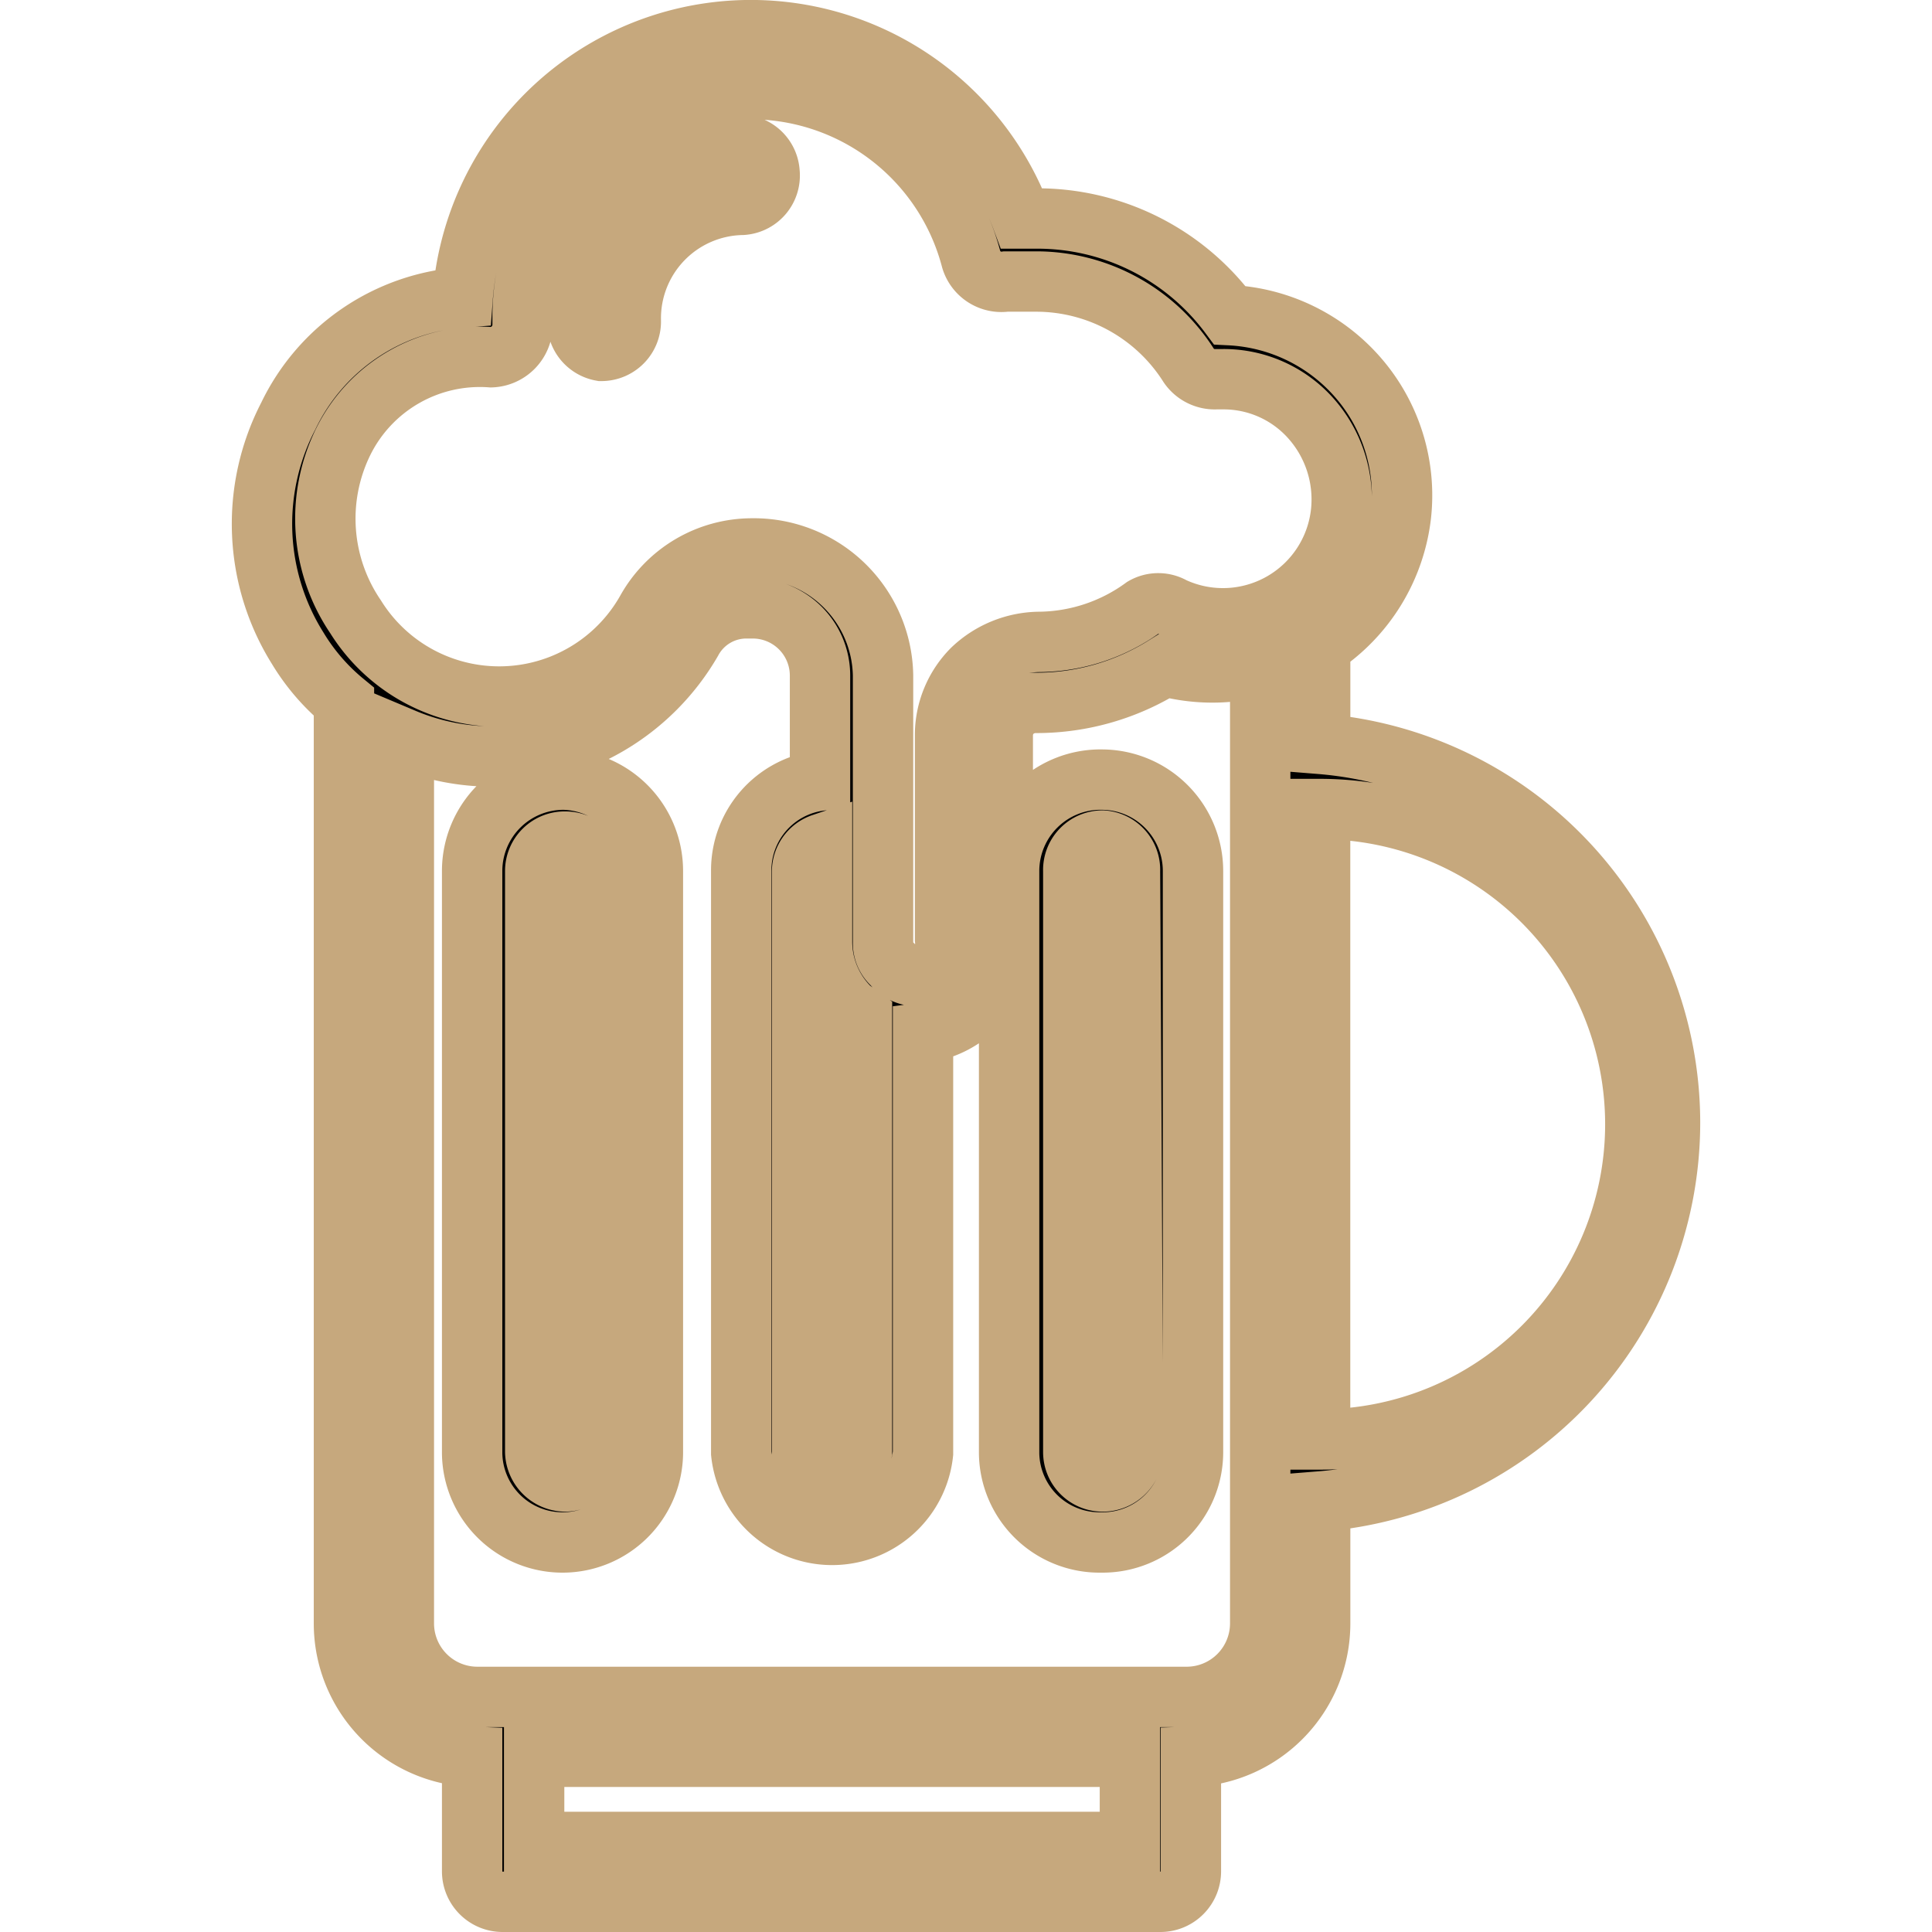 <?xml version="1.0" encoding="UTF-8" standalone="no"?>

<svg
    width="32"
    height="32"
    viewBox="0 0 32 32"
    xmlns="http://www.w3.org/2000/svg"
    xmlns:svg="http://www.w3.org/2000/svg">

    <path
        stroke='#c6a87d' strokeWidth="1.7"
        d="m 9.961,5.812 v 0 A 0.487,0.487 0 0 0 10.448,5.307 1.88,1.88 0 0 1 12.293,3.393 0.487,0.487 0 0 0 12.746,2.854 0.487,0.487 0 0 0 12.206,2.401 2.854,2.854 0 0 0 9.561,5.325 0.487,0.487 0 0 0 9.961,5.812 Z m -0.627,7.101 a 1.514,1.514 0 0 0 -1.514,1.514 v 9.642 a 1.497,1.497 0 0 0 1.497,1.479 v 0 A 1.497,1.497 0 0 0 10.814,24.069 V 14.427 A 1.514,1.514 0 0 0 9.335,12.913 Z m 0.505,11.138 a 0.487,0.487 0 0 1 -0.487,0.487 v 0 A 0.505,0.505 0 0 1 8.865,24.051 v -9.624 a 0.487,0.487 0 0 1 0.505,-0.487 0.47,0.47 0 0 1 0.47,0.487 z M 18.263,12.913 a 1.514,1.514 0 0 0 -1.549,1.514 v 9.642 a 1.497,1.497 0 0 0 1.497,1.479 h 0.052 a 1.497,1.497 0 0 0 1.497,-1.479 V 14.427 A 1.514,1.514 0 0 0 18.263,12.913 Z m 0.505,11.138 a 0.505,0.505 0 0 1 -0.487,0.487 h -0.017 a 0.487,0.487 0 0 1 -0.487,-0.487 v -9.624 a 0.487,0.487 0 0 1 0.487,-0.505 0.487,0.487 0 0 1 0.452,0.505 z m 8.893,-5.465 a 6.3,6.3 0 0 0 -5.795,-6.265 V 10.703 A 3.011,3.011 0 0 0 23.205,8.527 2.976,2.976 0 0 0 22.457,6.212 3.011,3.011 0 0 0 20.368,5.22 3.968,3.968 0 0 0 17.166,3.619 H 16.923 A 4.786,4.786 0 0 0 7.664,4.925 3.481,3.481 0 0 0 4.775,6.891 3.881,3.881 0 0 0 4.931,10.737 3.481,3.481 0 0 0 5.697,11.625 v 15.263 a 2.21,2.21 0 0 0 2.123,2.21 v 1.897 A 0.505,0.505 0 0 0 8.325,31.5 H 19.22 a 0.505,0.505 0 0 0 0.505,-0.505 V 29.098 a 2.21,2.21 0 0 0 2.141,-2.21 v -2.019 a 6.3,6.3 0 0 0 5.795,-6.283 z M 5.68,7.326 A 2.524,2.524 0 0 1 8.134,5.917 0.54,0.54 0 0 0 8.656,5.394 V 5.29 a 3.777,3.777 0 0 1 7.431,-0.992 0.522,0.522 0 0 0 0.574,0.365 h 0.505 a 2.993,2.993 0 0 1 2.524,1.392 0.522,0.522 0 0 0 0.452,0.226 h 0.104 a 1.932,1.932 0 0 1 1.462,0.644 2.019,2.019 0 0 1 0.505,1.549 1.967,1.967 0 0 1 -2.785,1.584 0.487,0.487 0 0 0 -0.487,0 2.976,2.976 0 0 1 -1.74,0.574 v 0 a 1.636,1.636 0 0 0 -1.096,0.452 1.549,1.549 0 0 0 -0.452,1.096 v 3.376 a 0.54,0.54 0 0 1 -0.505,0.609 0.522,0.522 0 0 1 -0.365,-0.191 0.47,0.47 0 0 1 -0.157,-0.365 c 0,0 0,-2.558 0,-4.421 A 2.141,2.141 0 0 0 12.45,9.084 v 0 A 2.001,2.001 0 0 0 10.709,10.111 2.802,2.802 0 0 1 5.889,10.215 2.889,2.889 0 0 1 5.68,7.326 Z m 7.936,8.284 a 1.549,1.549 0 0 0 0.47,1.096 l 0.191,0.139 v 7.205 a 0.505,0.505 0 0 1 -0.992,0 v -9.624 a 0.487,0.487 0 0 1 0.331,-0.452 z M 8.847,30.508 v -1.41 h 9.868 v 1.41 z M 20.873,26.888 A 1.218,1.218 0 0 1 19.655,28.106 H 7.907 A 1.218,1.218 0 0 1 6.689,26.888 v -14.654 a 3.777,3.777 0 0 0 1.462,0.296 3.829,3.829 0 0 0 3.307,-1.914 1.027,1.027 0 0 1 0.888,-0.54 h 0.122 a 1.114,1.114 0 0 1 1.114,1.114 c 0,0.557 0,1.166 0,1.74 a 1.497,1.497 0 0 0 -1.305,1.497 v 9.642 a 1.514,1.514 0 0 0 3.011,0 V 17.107 A 1.514,1.514 0 0 0 16.609,15.576 V 12.182 a 0.54,0.54 0 0 1 0.157,-0.383 0.557,0.557 0 0 1 0.4,-0.157 v 0 a 4.003,4.003 0 0 0 2.123,-0.609 3.046,3.046 0 0 0 1.584,0 v 0 z m 0.992,-3.046 V 13.4 a 5.221,5.221 0 0 1 0,10.442 z" />
</svg>